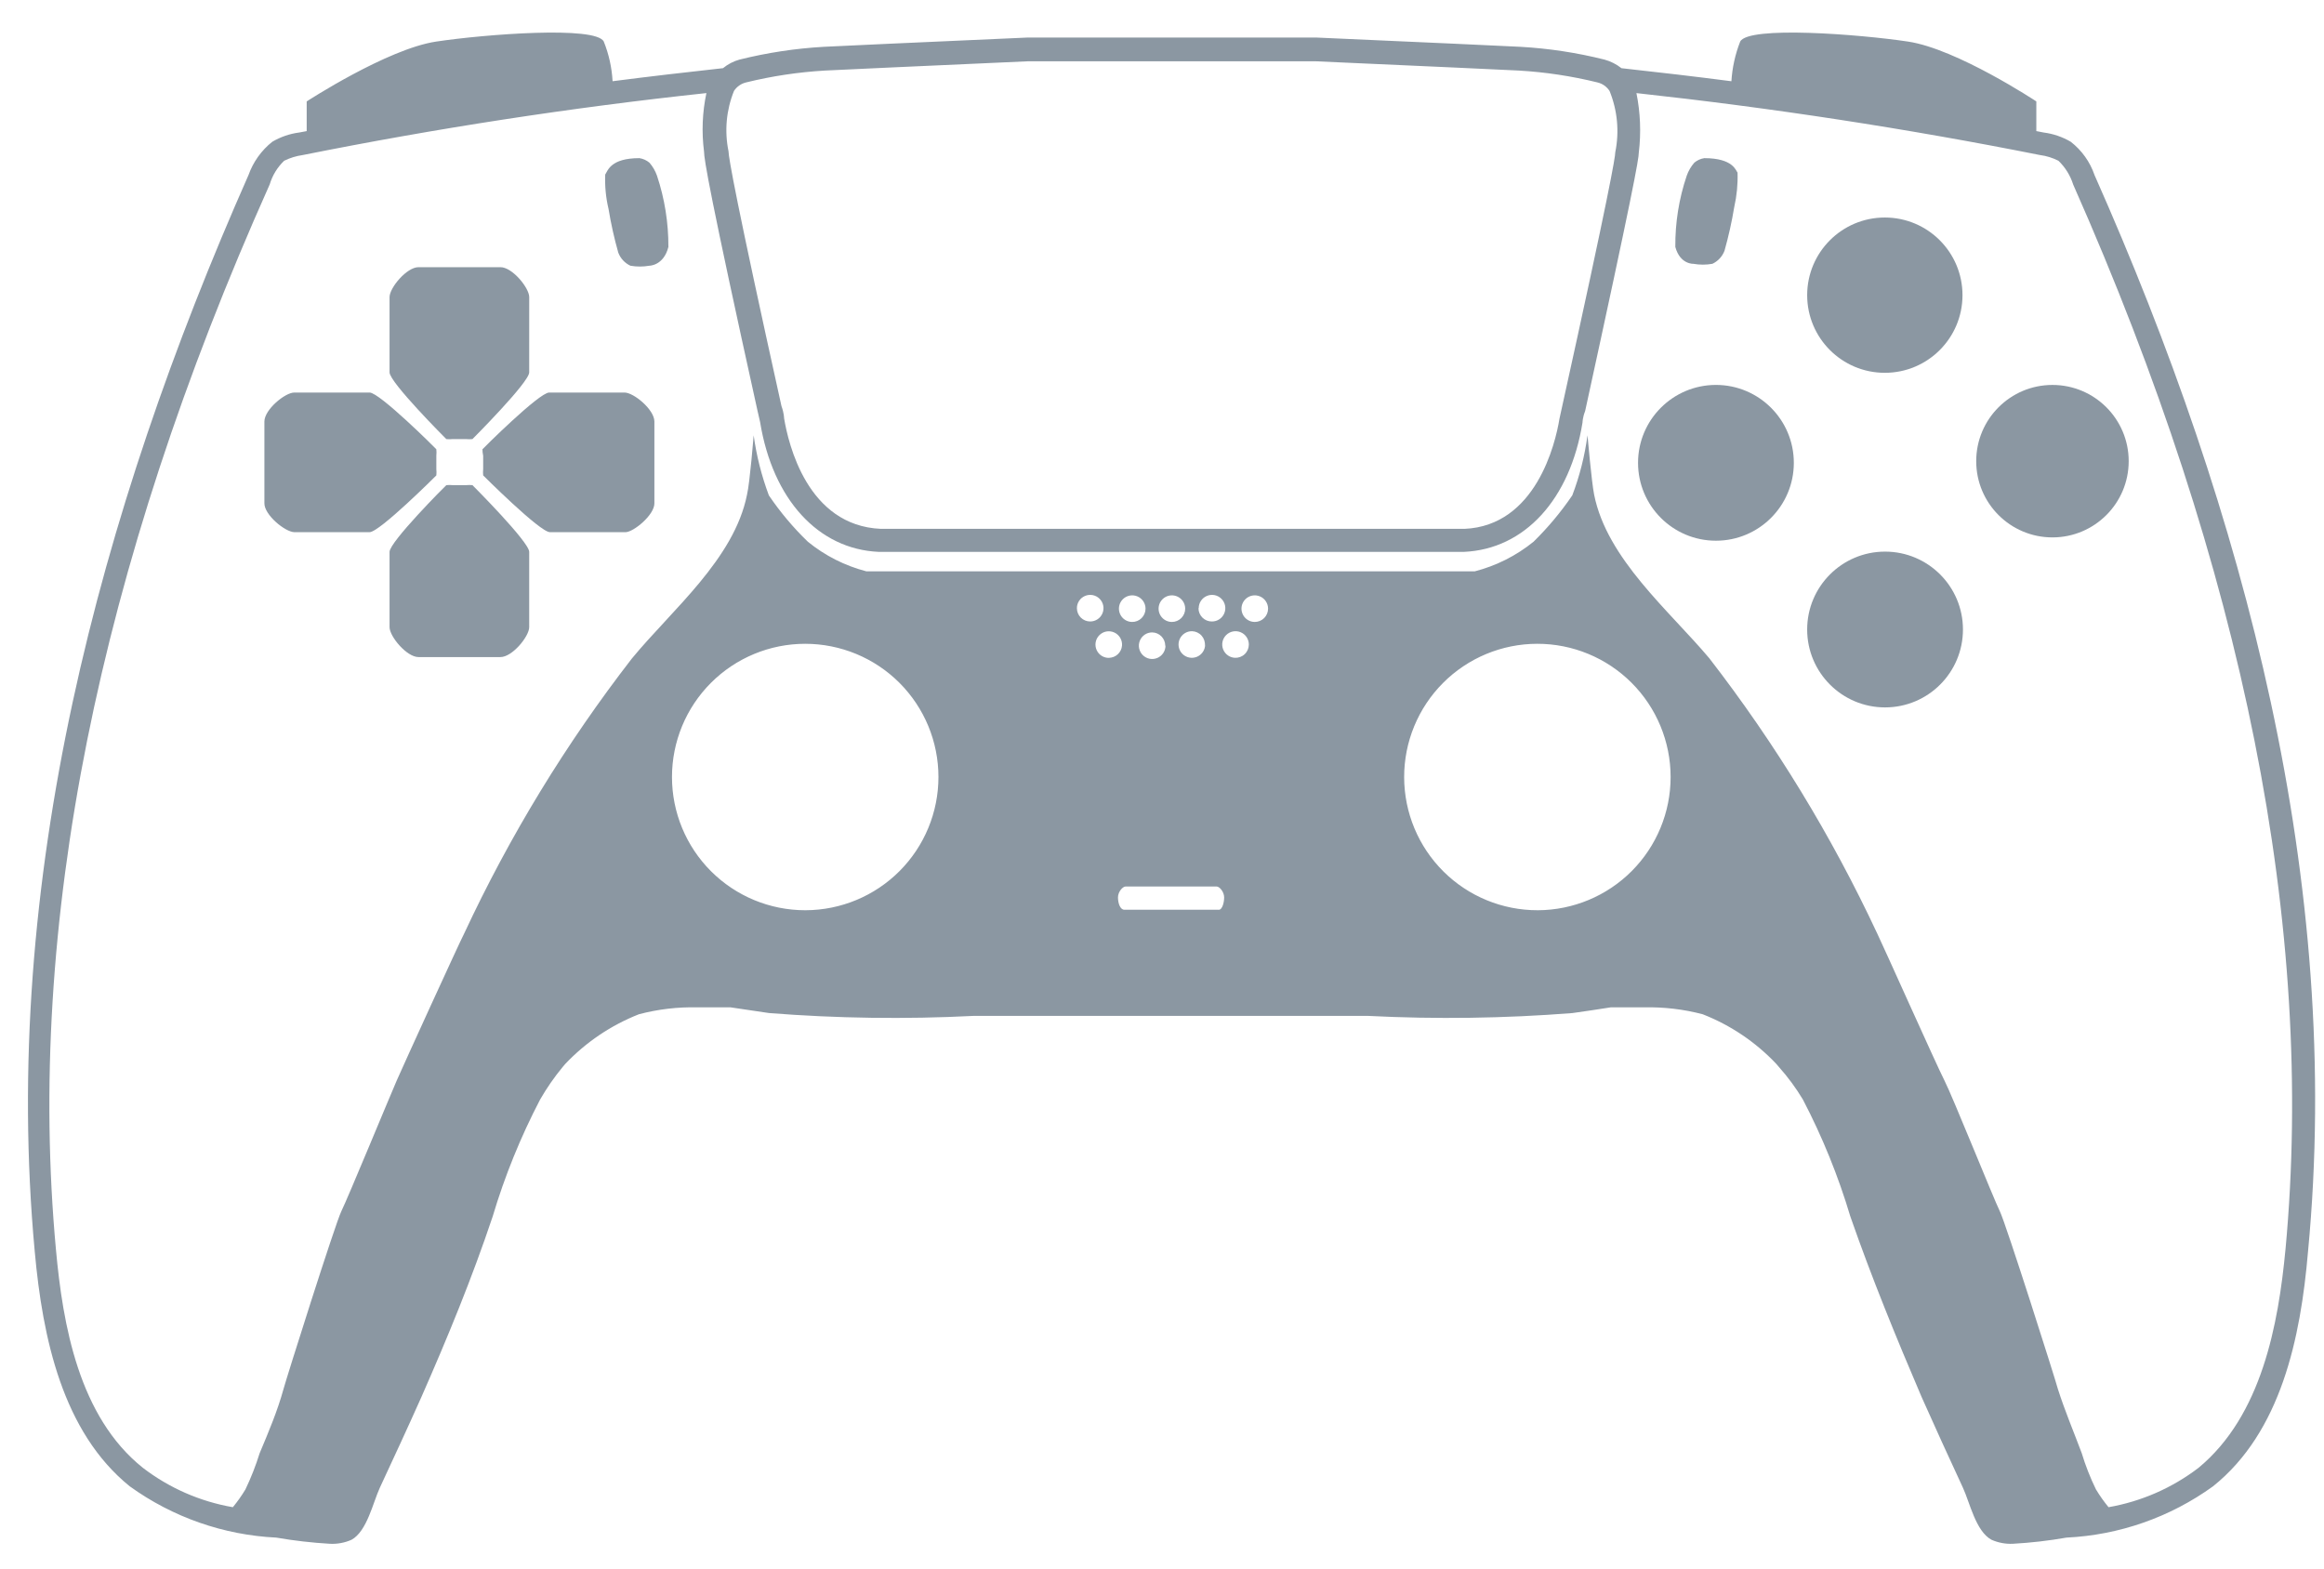 <?xml version="1.0" encoding="UTF-8" standalone="no"?>
<svg
   width="548pt"
   height="370pt"
   version="1.1"
   viewBox="0 0 548 370"
   id="svg242"
   fill="#8B97A2"
   sodipodi:docname="noun-ps5-controller-4239781.svg"
   inkscape:version="1.2.2 (b0a8486541, 2022-12-01)"
   xmlns:inkscape="http://www.inkscape.org/namespaces/inkscape"
   xmlns:sodipodi="http://sodipodi.sourceforge.net/DTD/sodipodi-0.dtd"
   xmlns="http://www.w3.org/2000/svg"
   xmlns:svg="http://www.w3.org/2000/svg">
  <sodipodi:namedview
     id="namedview244"
     pagecolor="#ffffff"
     bordercolor="#fe0028"
     borderopacity="0.25"
     inkscape:showpageshadow="2"
     inkscape:pageopacity="0.0"
     inkscape:pagecheckerboard="0"
     inkscape:deskcolor="#d1d1d1"
     inkscape:document-units="pt"
     showgrid="false"
     inkscape:zoom="0.93321429"
     inkscape:cx="466.13088"
     inkscape:cy="383.62036"
     inkscape:window-width="1876"
     inkscape:window-height="969"
     inkscape:window-x="0"
     inkscape:window-y="0"
     inkscape:window-maximized="1"
     inkscape:current-layer="svg242" />
  <defs
     id="defs216">
    <symbol
       id="w"
       overflow="visible">
      <path
         d="m 18.766,-1.125 c -0.969,0.5 -1.98,0.875 -3.031,1.125 -1.043,0.258 -2.137,0.391 -3.281,0.391 -3.398,0 -6.09,-0.945 -8.078,-2.844 -1.992,-1.906 -2.984,-4.484 -2.984,-7.734 0,-3.258 0.992,-5.836 2.984,-7.734 1.988,-1.906 4.68,-2.859 8.078,-2.859 1.145,0 2.238,0.133 3.281,0.391 1.051,0.25 2.062,0.625 3.031,1.125 v 4.219 c -0.98,-0.656 -1.945,-1.141 -2.891,-1.453 -0.949,-0.312 -1.949,-0.469 -3,-0.469 -1.875,0 -3.352,0.605 -4.422,1.812 -1.074,1.199 -1.609,2.856 -1.609,4.969 0,2.106 0.535,3.762 1.609,4.969 1.07,1.199 2.547,1.797 4.422,1.797 1.051,0 2.051,-0.148 3,-0.453 0.945,-0.312 1.91,-0.801 2.891,-1.469 z"
         id="path147" />
    </symbol>
    <symbol
       id="b"
       overflow="visible">
      <path
         d="m 13.734,-11.141 c -0.438,-0.195 -0.871,-0.344 -1.297,-0.438 -0.418,-0.102 -0.84,-0.156 -1.266,-0.156 -1.262,0 -2.231,0.406 -2.906,1.219 -0.68,0.805 -1.016,1.953 -1.016,3.453 v 7.062 H 2.359 v -15.312 h 4.891 v 2.516 c 0.625,-1 1.344,-1.727 2.156,-2.188 0.82,-0.469 1.801,-0.703 2.938,-0.703 0.164,0 0.344,0.012 0.531,0.031 0.195,0.012 0.477,0.039 0.844,0.078 z"
         id="path150" />
    </symbol>
    <symbol
       id="a"
       overflow="visible">
      <path
         d="m 17.641,-7.703 v 1.406 H 6.188 c 0.125,1.148 0.539,2.008 1.25,2.578 0.707,0.574 1.703,0.859 2.984,0.859 1.031,0 2.082,-0.148 3.156,-0.453 1.082,-0.312 2.191,-0.773 3.328,-1.391 v 3.766 c -1.156,0.438 -2.312,0.766 -3.469,0.984 -1.156,0.227 -2.312,0.344 -3.469,0.344 -2.773,0 -4.93,-0.703 -6.469,-2.109 -1.531,-1.406 -2.297,-3.379 -2.297,-5.922 0,-2.5 0.754,-4.461 2.266,-5.891 1.508,-1.438 3.582,-2.156 6.219,-2.156 2.406,0 4.332,0.73 5.781,2.188 1.445,1.449 2.172,3.383 2.172,5.797 z m -5.031,-1.625 c 0,-0.926 -0.273,-1.672 -0.812,-2.234 -0.543,-0.57 -1.25,-0.859 -2.125,-0.859 -0.949,0 -1.719,0.266 -2.312,0.797 -0.594,0.531 -0.965,1.297 -1.109,2.297 z"
         id="path153" />
    </symbol>
    <symbol
       id="f"
       overflow="visible">
      <path
         d="m 9.219,-6.891 c -1.023,0 -1.793,0.172 -2.312,0.516 -0.512,0.344 -0.766,0.855 -0.766,1.531 0,0.625 0.207,1.117 0.625,1.469 0.414,0.344 0.988,0.516 1.719,0.516 0.926,0 1.703,-0.328 2.328,-0.984 0.633,-0.664 0.953,-1.492 0.953,-2.484 v -0.562 z m 7.469,-1.844 V 0 h -4.922 v -2.266 c -0.656,0.93 -1.398,1.605 -2.219,2.031 -0.824,0.414 -1.824,0.625 -3,0.625 -1.586,0 -2.871,-0.457 -3.859,-1.375 -0.992,-0.926 -1.484,-2.129 -1.484,-3.609 0,-1.789 0.613,-3.102 1.844,-3.938 1.238,-0.844 3.18,-1.266 5.828,-1.266 h 2.891 v -0.391 c 0,-0.77 -0.309,-1.332 -0.922,-1.688 -0.617,-0.363 -1.57,-0.547 -2.859,-0.547 -1.055,0 -2.031,0.105 -2.938,0.312 -0.898,0.211 -1.73,0.523 -2.5,0.938 v -3.734 c 1.039,-0.25 2.086,-0.441 3.141,-0.578 1.062,-0.133 2.125,-0.203 3.188,-0.203 2.758,0 4.75,0.547 5.969,1.641 1.227,1.086 1.844,2.856 1.844,5.312 z"
         id="path156" />
    </symbol>
    <symbol
       id="e"
       overflow="visible">
      <path
         d="m 7.703,-19.656 v 4.344 H 12.75 v 3.5 H 7.703 v 6.5 c 0,0.711 0.141,1.188 0.422,1.438 0.281,0.25 0.836,0.375 1.672,0.375 h 2.516 v 3.5 h -4.188 c -1.938,0 -3.312,-0.398 -4.125,-1.203 -0.805,-0.812 -1.203,-2.18 -1.203,-4.109 v -6.5 h -2.422 v -3.5 h 2.422 v -4.344 z"
         id="path159" />
    </symbol>
    <symbol
       id="g"
       overflow="visible">
      <path
         d="m 12.766,-13.078 v -8.203 h 4.922 V -1e-4 H 12.766 v -2.219 c -0.668,0.906 -1.406,1.57 -2.219,1.984 -0.813,0.414 -1.758,0.625 -2.828,0.625 -1.887,0 -3.434,-0.75 -4.641,-2.25 -1.211,-1.5 -1.812,-3.426 -1.812,-5.781 0,-2.363 0.602,-4.297 1.812,-5.797 1.207,-1.5 2.754,-2.25 4.641,-2.25 1.062,0 2,0.215 2.812,0.641 0.82,0.43 1.566,1.086 2.234,1.969 z m -3.219,9.922 c 1.039,0 1.836,-0.379 2.391,-1.141 0.551,-0.77 0.828,-1.883 0.828,-3.344 0,-1.457 -0.277,-2.566 -0.828,-3.328 -0.555,-0.77 -1.352,-1.156 -2.391,-1.156 -1.043,0 -1.84,0.387 -2.391,1.156 -0.555,0.762 -0.828,1.871 -0.828,3.328 0,1.461 0.273,2.574 0.828,3.344 0.551,0.762 1.348,1.141 2.391,1.141 z"
         id="path162" />
    </symbol>
    <symbol
       id="k"
       overflow="visible">
      <path
         d="m 10.5,-3.156 c 1.051,0 1.852,-0.379 2.406,-1.141 0.551,-0.77 0.828,-1.883 0.828,-3.344 0,-1.457 -0.277,-2.566 -0.828,-3.328 -0.555,-0.77 -1.355,-1.156 -2.406,-1.156 -1.055,0 -1.859,0.387 -2.422,1.156 -0.555,0.773 -0.828,1.883 -0.828,3.328 0,1.449 0.273,2.559 0.828,3.328 0.562,0.773 1.367,1.156 2.422,1.156 z m -3.25,-9.922 c 0.676,-0.883 1.422,-1.539 2.234,-1.969 0.82,-0.426 1.766,-0.641 2.828,-0.641 1.895,0 3.445,0.75 4.656,2.25 1.207,1.5 1.812,3.434 1.812,5.797 0,2.356 -0.605,4.281 -1.812,5.781 -1.211,1.5 -2.762,2.25 -4.656,2.25 -1.062,0 -2.008,-0.211 -2.828,-0.625 C 8.672,-0.66 7.926,-1.32 7.25,-2.219 V -2e-5 H 2.359 v -21.281 H 7.25 Z"
         id="path165" />
    </symbol>
    <symbol
       id="j"
       overflow="visible">
      <path
         d="m 0.344,-15.312 h 4.891 l 4.125,10.391 3.5,-10.391 h 4.891 l -6.438,16.766 c -0.648,1.695 -1.402,2.883 -2.266,3.562 -0.867,0.688 -2,1.031 -3.406,1.031 H 2.797 V 2.829 h 1.531 c 0.832,0 1.438,-0.137 1.812,-0.406 C 6.523,2.161 6.82,1.692 7.031,1.016 L 7.172,0.595 Z"
         id="path168" />
    </symbol>
    <symbol
       id="i"
       overflow="visible">
      <path
         d="m 2.578,-20.406 h 14.203 v 3.969 H 7.828 v 3.797 h 8.422 v 3.984 H 7.828 v 4.672 h 9.25 V 4e-4 h -14.5 z"
         id="path171" />
    </symbol>
    <symbol
       id="v"
       overflow="visible">
      <path
         d="M 2.359,-21.281 H 7.25 V 0 H 2.359 Z"
         id="path174" />
    </symbol>
    <symbol
       id="u"
       overflow="visible">
      <path
         d="M 2.359,-15.312 H 7.25 V 0 H 2.359 Z m 0,-5.969 H 7.25 v 4 H 2.359 Z"
         id="path177" />
    </symbol>
    <symbol
       id="d"
       overflow="visible">
      <path
         d="M 17.75,-9.328 V 0 h -4.922 v -7.141 c 0,-1.32 -0.031,-2.234 -0.094,-2.734 -0.062,-0.5 -0.168,-0.867 -0.312,-1.109 -0.188,-0.312 -0.449,-0.555 -0.781,-0.734 -0.324,-0.176 -0.695,-0.266 -1.109,-0.266 -1.023,0 -1.824,0.398 -2.406,1.188 -0.586,0.781 -0.875,1.871 -0.875,3.266 V -1e-4 H 2.359 v -15.312 H 7.25 v 2.234 c 0.738,-0.883 1.52,-1.539 2.344,-1.969 0.832,-0.426 1.75,-0.641 2.75,-0.641 1.77,0 3.113,0.547 4.031,1.641 0.914,1.086 1.375,2.656 1.375,4.719 z"
         id="path180" />
    </symbol>
    <symbol
       id="t"
       overflow="visible">
      <path
         d="m 10.75,-12.516 c 0.82,0 1.445,-0.18 1.875,-0.547 0.438,-0.363 0.656,-0.898 0.656,-1.609 0,-0.695 -0.219,-1.227 -0.656,-1.594 -0.43,-0.375 -1.055,-0.562 -1.875,-0.562 H 7.828 v 4.312 z m 0.172,8.938 c 1.062,0 1.859,-0.223 2.391,-0.672 0.531,-0.445 0.797,-1.125 0.797,-2.031 0,-0.883 -0.266,-1.547 -0.797,-1.984 -0.523,-0.438 -1.32,-0.656 -2.391,-0.656 h -3.094 v 5.344 z m 4.891,-7.344 c 1.133,0.324 2.008,0.93 2.625,1.812 0.625,0.887 0.938,1.969 0.938,3.25 0,1.969 -0.668,3.438 -2,4.406 -1.336,0.969 -3.356,1.453 -6.062,1.453 h -8.734 v -20.406 h 7.891 c 2.832,0 4.883,0.43 6.156,1.281 1.281,0.855 1.922,2.227 1.922,4.109 0,1 -0.234,1.852 -0.703,2.547 -0.469,0.688 -1.148,1.203 -2.031,1.547 z"
         id="path183" />
    </symbol>
    <symbol
       id="s"
       overflow="visible">
      <path
         d="m 14.312,-14.828 v 3.719 c -1.043,-0.438 -2.055,-0.766 -3.031,-0.984 -0.98,-0.219 -1.902,-0.328 -2.766,-0.328 -0.93,0 -1.621,0.117 -2.078,0.344 -0.449,0.23 -0.672,0.59 -0.672,1.078 0,0.387 0.172,0.684 0.516,0.891 0.344,0.211 0.957,0.367 1.844,0.469 l 0.859,0.125 c 2.508,0.324 4.195,0.852 5.062,1.578 0.863,0.73 1.297,1.871 1.297,3.422 0,1.637 -0.605,2.867 -1.812,3.688 -1.199,0.812 -2.992,1.219 -5.375,1.219 -1.023,0 -2.074,-0.078 -3.156,-0.234 -1.074,-0.156 -2.18,-0.395 -3.312,-0.719 v -3.719 c 0.969,0.48 1.961,0.84 2.984,1.078 1.031,0.23 2.078,0.344 3.141,0.344 0.957,0 1.676,-0.129 2.156,-0.391 0.477,-0.27 0.719,-0.664 0.719,-1.188 0,-0.438 -0.168,-0.758 -0.5,-0.969 -0.336,-0.219 -0.996,-0.383 -1.984,-0.5 L 7.343,-6.016 c -2.18,-0.27 -3.703,-0.773 -4.578,-1.516 -0.875,-0.738 -1.312,-1.859 -1.312,-3.359 0,-1.625 0.551,-2.828 1.656,-3.609 1.113,-0.789 2.82,-1.188 5.125,-1.188 0.895,0 1.836,0.074 2.828,0.219 1,0.137 2.082,0.352 3.25,0.641 z"
         id="path186" />
    </symbol>
    <symbol
       id="c"
       overflow="visible">
      <path
         d="m 9.641,-12.188 c -1.086,0 -1.914,0.391 -2.484,1.172 -0.574,0.781 -0.859,1.906 -0.859,3.375 0,1.469 0.285,2.594 0.859,3.375 0.57,0.773 1.398,1.156 2.484,1.156 1.062,0 1.875,-0.383 2.438,-1.156 0.57,-0.781 0.859,-1.906 0.859,-3.375 0,-1.469 -0.289,-2.594 -0.859,-3.375 -0.562,-0.781 -1.375,-1.172 -2.438,-1.172 z m 0,-3.5 c 2.633,0 4.691,0.715 6.172,2.141 1.477,1.418 2.219,3.387 2.219,5.906 0,2.512 -0.742,4.481 -2.219,5.906 C 14.332,-0.317 12.273,0.39 9.641,0.39 6.992,0.39 4.926,-0.317 3.438,-1.735 1.945,-3.161 1.203,-5.13 1.203,-7.641 c 0,-2.519 0.742,-4.488 2.234,-5.906 1.488,-1.426 3.555,-2.141 6.203,-2.141 z"
         id="path189" />
    </symbol>
    <symbol
       id="h"
       overflow="visible">
      <path
         d="m 2.188,-5.969 v -9.344 h 4.922 v 1.531 c 0,0.836 -0.008,1.875 -0.016,3.125 -0.012,1.25 -0.016,2.086 -0.016,2.5 0,1.242 0.031,2.133 0.094,2.672 0.07,0.543 0.18,0.934 0.328,1.172 0.207,0.324 0.473,0.574 0.797,0.75 0.32,0.168 0.691,0.25 1.109,0.25 1.02,0 1.82,-0.391 2.406,-1.172 0.582,-0.781 0.875,-1.867 0.875,-3.266 v -7.562 h 4.891 V -6e-4 H 12.688 V -2.219 C 11.945,-1.321 11.164,-0.661 10.344,-0.235 9.519,0.179 8.609,0.39 7.609,0.39 5.848,0.39 4.504,-0.149 3.578,-1.235 2.648,-2.317 2.188,-3.895 2.188,-5.969 Z"
         id="path192" />
    </symbol>
    <symbol
       id="r"
       overflow="visible">
      <path
         d="m 12.422,-21.281 v 3.219 H 9.719 c -0.688,0 -1.172,0.125 -1.453,0.375 -0.273,0.25 -0.406,0.688 -0.406,1.312 v 1.062 h 4.188 v 3.5 H 7.86 V -2e-4 h -4.891 v -11.812 h -2.438 v -3.5 h 2.438 v -1.062 c 0,-1.664 0.461,-2.898 1.391,-3.703 0.926,-0.801 2.367,-1.203 4.328,-1.203 z"
         id="path195" />
    </symbol>
    <symbol
       id="q"
       overflow="visible">
      <path
         d="m 16.547,-12.766 c 0.613,-0.945 1.348,-1.672 2.203,-2.172 0.852,-0.5 1.789,-0.75 2.812,-0.75 1.758,0 3.098,0.547 4.016,1.641 0.926,1.086 1.391,2.656 1.391,4.719 V -4e-4 h -4.922 v -7.984 -0.359 c 0.008,-0.133 0.016,-0.32 0.016,-0.562 0,-1.082 -0.164,-1.863 -0.484,-2.344 -0.312,-0.488 -0.824,-0.734 -1.531,-0.734 -0.93,0 -1.648,0.387 -2.156,1.156 -0.512,0.762 -0.773,1.867 -0.781,3.312 v 7.516 h -4.922 v -7.984 c 0,-1.695 -0.148,-2.785 -0.438,-3.266 -0.293,-0.488 -0.812,-0.734 -1.562,-0.734 -0.938,0 -1.664,0.387 -2.172,1.156 -0.512,0.762 -0.766,1.859 -0.766,3.297 v 7.531 h -4.922 v -15.312 h 4.922 v 2.234 c 0.602,-0.863 1.289,-1.516 2.062,-1.953 0.781,-0.438 1.641,-0.656 2.578,-0.656 1.062,0 2,0.258 2.812,0.766 0.812,0.512 1.426,1.23 1.844,2.156 z"
         id="path198" />
    </symbol>
    <symbol
       id="p"
       overflow="visible">
      <path
         d="M 17.75,-9.328 V 0 h -4.922 v -7.109 c 0,-1.344 -0.031,-2.266 -0.094,-2.766 -0.062,-0.5 -0.168,-0.867 -0.312,-1.109 -0.188,-0.312 -0.449,-0.555 -0.781,-0.734 -0.324,-0.176 -0.695,-0.266 -1.109,-0.266 -1.023,0 -1.824,0.398 -2.406,1.188 -0.586,0.781 -0.875,1.871 -0.875,3.266 V -1e-4 H 2.359 v -21.281 H 7.25 v 8.203 c 0.738,-0.883 1.52,-1.539 2.344,-1.969 0.832,-0.426 1.75,-0.641 2.75,-0.641 1.77,0 3.113,0.547 4.031,1.641 0.914,1.086 1.375,2.656 1.375,4.719 z"
         id="path201" />
    </symbol>
    <symbol
       id="o"
       overflow="visible">
      <path
         d="m 2.578,-20.406 h 5.875 l 7.422,14 v -14 h 4.984 V 0 h -5.875 L 7.562,-14 V 0 H 2.578 Z"
         id="path204" />
    </symbol>
    <symbol
       id="n"
       overflow="visible">
      <path
         d="m 2.578,-20.406 h 8.734 c 2.594,0 4.582,0.578 5.969,1.734 1.395,1.148 2.094,2.789 2.094,4.922 0,2.137 -0.699,3.781 -2.094,4.938 -1.387,1.156 -3.375,1.734 -5.969,1.734 H 7.828 V 3e-4 h -5.25 z m 5.25,3.812 v 5.703 H 10.75 c 1.02,0 1.805,-0.25 2.359,-0.75 0.562,-0.5 0.844,-1.203 0.844,-2.109 0,-0.914 -0.281,-1.617 -0.844,-2.109 -0.555,-0.488 -1.34,-0.734 -2.359,-0.734 z"
         id="path207" />
    </symbol>
    <symbol
       id="m"
       overflow="visible">
      <path
         d="M 2.359,-15.312 H 7.25 v 15.031 c 0,2.051 -0.496,3.617 -1.484,4.703 -0.98,1.082 -2.406,1.625 -4.281,1.625 H -0.938 V 2.828 h 0.859 c 0.926,0 1.562,-0.211 1.906,-0.625 0.352,-0.418 0.531,-1.246 0.531,-2.484 z m 0,-5.969 H 7.25 v 4 H 2.359 Z"
         id="path210" />
    </symbol>
    <symbol
       id="l"
       overflow="visible">
      <path
         d="m 14.719,-14.828 v 3.984 c -0.656,-0.457 -1.324,-0.797 -2,-1.016 -0.668,-0.219 -1.359,-0.328 -2.078,-0.328 -1.367,0 -2.434,0.402 -3.203,1.203 -0.762,0.793 -1.141,1.906 -1.141,3.344 0,1.43 0.379,2.543 1.141,3.344 0.77,0.793 1.836,1.188 3.203,1.188 0.758,0 1.484,-0.109 2.172,-0.328 0.688,-0.227 1.32,-0.566 1.906,-1.016 v 4 c -0.762,0.281 -1.539,0.488 -2.328,0.625 -0.781,0.145 -1.574,0.219 -2.375,0.219 -2.762,0 -4.922,-0.707 -6.484,-2.125 -1.555,-1.414 -2.328,-3.383 -2.328,-5.906 0,-2.531 0.773,-4.504 2.328,-5.922 1.562,-1.414 3.723,-2.125 6.484,-2.125 0.801,0 1.594,0.074 2.375,0.219 0.781,0.137 1.555,0.352 2.328,0.641 z"
         id="path213" />
    </symbol>
  </defs>
  <g
     id="g240"
     transform="translate(-73.674,-94.134)">
    <path
       d="m 567.56,135.41 c -1.059,-3.102 -3.008,-5.828 -5.598,-7.84 -1.961,-1.152 -4.133,-1.895 -6.387,-2.184 l -1.734,-0.336 v -7 c 0,0 -18.703,-12.375 -30.238,-14.109 -11.535,-1.734 -37.688,-3.754 -39.594,0 -1.172,2.988 -1.871,6.144 -2.07,9.352 -8.625,-1.121 -17.305,-2.129 -25.93,-3.078 v -0.004 c -1.176,-0.93 -2.527,-1.617 -3.977,-2.016 -6.516,-1.637 -13.172,-2.648 -19.879,-3.023 l -15.512,-0.727 -32.594,-1.457 h -68.039 l -32.535,1.457 -15.512,0.727 c -6.727,0.379 -13.402,1.391 -19.938,3.023 -1.414,0.395 -2.731,1.082 -3.863,2.016 -8.68,0.953 -17.359,1.961 -26.039,3.078 v 0.004 c -0.176,-3.211 -0.875,-6.371 -2.074,-9.352 -1.848,-3.754 -28,-1.734 -39.535,0 -11.535,1.734 -30.52,14.113 -30.52,14.113 v 7 l -1.793,0.336 v -0.004 c -2.234,0.297 -4.387,1.039 -6.328,2.184 -2.562,2.039 -4.5,4.758 -5.598,7.84 -35.281,79.746 -58.465,166.99 -50.402,253.91 1.848,20.383 6.551,42.504 22.398,55.328 h 0.004 c 10.102,7.289 22.105,11.492 34.551,12.094 4.188,0.727 8.414,1.211 12.656,1.457 1.75,0.086 3.496,-0.238 5.094,-0.953 3.641,-2.016 5.039,-8.734 6.664,-12.266 3.305,-7.113 6.609,-14.223 9.801,-21.391 6.16,-14 11.93,-28 16.801,-42.559 2.844,-9.539 6.594,-18.785 11.199,-27.609 1.555,-2.699 3.332,-5.269 5.32,-7.672 l 0.617,-0.727 c 4.863,-5.121 10.785,-9.117 17.359,-11.703 4.492,-1.188 9.129,-1.734 13.777,-1.625 h 7.84 l 9.07,1.344 c 16.023,1.262 32.109,1.488 48.16,0.672 h 93.129 c 16.051,0.812 32.137,0.59 48.16,-0.672 3.023,-0.391 5.992,-0.895 9.016,-1.344 h 7.84 c 4.664,-0.105 9.32,0.441 13.832,1.625 6.578,2.574 12.508,6.57 17.359,11.703 l 0.672,0.785 c 2.098,2.359 3.973,4.91 5.602,7.613 4.606,8.824 8.355,18.07 11.199,27.609 5.039,14.449 10.809,28.559 16.801,42.559 3.191,7.168 6.441,14.281 9.742,21.391 1.625,3.527 3.023,10.246 6.719,12.266 h 0.004 c 1.582,0.703 3.309,1.031 5.039,0.953 4.242,-0.238 8.469,-0.723 12.656,-1.457 12.445,-0.594 24.449,-4.797 34.551,-12.094 16.016,-12.824 20.664,-34.945 22.398,-55.328 8.289,-86.914 -14.949,-174.16 -50.344,-253.91 z M 246.74,115.59 c 0.66,-1.016 1.684,-1.738 2.859,-2.019 6.098,-1.496 12.32,-2.434 18.59,-2.797 l 15.566,-0.727 32.258,-1.457 h 67.93 l 32.367,1.457 15.512,0.727 c 6.25,0.363 12.457,1.301 18.535,2.797 1.176,0.281 2.199,1.004 2.856,2.019 1.859,4.578 2.328,9.602 1.344,14.445 0,1.121 -1.344,9.297 -12.543,60.031 l -0.617,2.801 c -0.953,5.938 -5.602,25.258 -22.398,25.984 h -137.59 c -17.359,-0.727 -21.84,-20.047 -22.848,-26.098 0,0 0,-1.176 -0.617,-2.856 -10.809,-48.832 -12.434,-58.465 -12.488,-60.09 l 0.004,0.004 c -0.98,-4.766 -0.535,-9.715 1.285,-14.223 z m 16.801,193.2 c -8.332,0 -16.32,-3.312 -22.215,-9.203 -5.891,-5.891 -9.199,-13.883 -9.199,-22.215 0,-8.332 3.309,-16.32 9.199,-22.215 5.894,-5.891 13.883,-9.199 22.215,-9.199 8.332,0 16.324,3.309 22.215,9.199 5.891,5.894 9.203,13.883 9.203,22.215 0,8.312 -3.297,16.289 -9.164,22.176 -5.867,5.887 -13.828,9.211 -22.141,9.242 z m 64.066,-71.234 c 0,-1.266 0.762,-2.41 1.934,-2.894 1.172,-0.488 2.519,-0.219 3.418,0.68 0.898,0.895 1.164,2.246 0.68,3.418 -0.484,1.172 -1.629,1.934 -2.898,1.934 -0.832,0 -1.629,-0.328 -2.215,-0.918 -0.59,-0.59 -0.918,-1.387 -0.918,-2.219 z m 7.84,11.703 v 0.004 c -1.316,0.137 -2.578,-0.566 -3.152,-1.758 -0.574,-1.191 -0.34,-2.613 0.586,-3.559 0.926,-0.945 2.344,-1.207 3.547,-0.656 1.203,0.551 1.93,1.797 1.816,3.113 -0.141,1.602 -1.473,2.836 -3.078,2.859 z m 22.398,-3.137 v 0.004 c 0,1.273 -0.77,2.418 -1.949,2.902 -1.18,0.48 -2.531,0.203 -3.426,-0.707 -0.891,-0.906 -1.145,-2.266 -0.641,-3.438 0.504,-1.168 1.664,-1.918 2.938,-1.895 0.859,0.027 1.676,0.41 2.246,1.055 0.574,0.648 0.855,1.5 0.777,2.359 z m -1.512,-8.566 c 0,-1.266 0.766,-2.41 1.938,-2.894 1.172,-0.488 2.519,-0.219 3.414,0.68 0.898,0.895 1.168,2.246 0.68,3.418 -0.484,1.172 -1.629,1.934 -2.894,1.934 -0.844,0.016 -1.656,-0.309 -2.254,-0.898 -0.602,-0.59 -0.938,-1.395 -0.938,-2.238 z m -6.328,3.25 c -1.27,0 -2.41,-0.766 -2.898,-1.938 -0.484,-1.172 -0.215,-2.519 0.68,-3.418 0.898,-0.895 2.246,-1.164 3.418,-0.68 1.172,0.488 1.938,1.629 1.938,2.898 0,0.832 -0.332,1.629 -0.918,2.219 -0.59,0.586 -1.387,0.918 -2.219,0.918 z m -1.512,5.602 v -0.004 c 0,1.27 -0.766,2.414 -1.938,2.898 -1.172,0.484 -2.519,0.219 -3.418,-0.68 -0.895,-0.898 -1.164,-2.246 -0.68,-3.418 0.488,-1.172 1.629,-1.934 2.898,-1.934 1.711,0.027 3.082,1.426 3.082,3.133 z m -7.84,-5.602 c -1.27,0 -2.414,-0.766 -2.898,-1.938 -0.484,-1.172 -0.215,-2.519 0.68,-3.418 0.898,-0.895 2.246,-1.164 3.418,-0.68 1.172,0.488 1.938,1.629 1.938,2.898 0,0.84 -0.34,1.648 -0.938,2.238 -0.602,0.59 -1.414,0.914 -2.254,0.898 z m 20.551,67.871 h -11.199 -11.199 c -1.008,0 -1.512,-1.566 -1.512,-2.91 0,-1.344 1.121,-2.574 1.793,-2.574 h 21.449 c 0.727,0 1.793,1.289 1.793,2.574 -0.004,1.285 -0.453,2.742 -1.125,2.91 z m 3.809,-59.414 c -1.27,0 -2.41,-0.766 -2.898,-1.938 -0.484,-1.172 -0.215,-2.519 0.68,-3.418 0.898,-0.898 2.246,-1.164 3.418,-0.68 1.172,0.484 1.938,1.629 1.938,2.898 0,0.859 -0.352,1.684 -0.977,2.277 -0.625,0.594 -1.469,0.902 -2.328,0.859 z m 4.535,-8.457 c -1.266,0 -2.41,-0.766 -2.894,-1.938 -0.488,-1.172 -0.219,-2.519 0.68,-3.418 0.895,-0.895 2.242,-1.164 3.414,-0.68 1.172,0.488 1.938,1.629 1.938,2.898 0,0.832 -0.332,1.629 -0.918,2.219 -0.59,0.586 -1.387,0.918 -2.219,0.918 z m 66.754,67.984 c -8.34,0.027 -16.348,-3.258 -22.262,-9.137 -5.914,-5.879 -9.246,-13.867 -9.266,-22.207 -0.019,-8.336 3.273,-16.34 9.16,-22.246 5.887,-5.91 13.879,-9.234 22.219,-9.242 8.336,-0.012 16.336,3.293 22.238,9.188 5.898,5.891 9.215,13.891 9.215,22.227 0,8.312 -3.297,16.289 -9.164,22.176 -5.867,5.887 -13.828,9.211 -22.141,9.242 z m 176.29,79.969 c -1.68,17.695 -5.602,39.199 -20.496,51.52 -6.227,4.758 -13.508,7.945 -21.227,9.293 -1.09,-1.324 -2.082,-2.727 -2.969,-4.199 -1.348,-2.758 -2.473,-5.625 -3.359,-8.566 -1.848,-4.93 -3.977,-9.969 -5.602,-15.062 -0.617,-2.352 -12.32,-39.199 -13.719,-42 -1.398,-2.801 -11.199,-27.215 -13.047,-30.801 -1.848,-3.586 -14.785,-32.535 -15.848,-34.664 -10.762,-23.031 -24.039,-44.797 -39.594,-64.906 -9.406,-11.199 -24.137,-23.406 -27.16,-38.586 -0.617,-3.078 -1.566,-14 -1.566,-14 v 0.004 c -0.645,4.844 -1.848,9.598 -3.586,14.168 -2.676,3.93 -5.734,7.586 -9.125,10.918 -4.074,3.305 -8.812,5.691 -13.891,7 h -71.68 -71.734 c -5.062,-1.309 -9.781,-3.695 -13.832,-7 -3.43,-3.312 -6.508,-6.973 -9.184,-10.918 -1.711,-4.578 -2.914,-9.328 -3.586,-14.168 0,0 -0.895,11.199 -1.566,14 -3.023,15.176 -17.695,27.16 -27.105,38.586 v -0.004 c -15.57,20.094 -28.852,41.863 -39.59,64.906 -1.121,2.129 -14.336,31.078 -15.902,34.664 -1.566,3.586 -11.648,28 -13.047,30.801 -1.399,2.801 -13.047,39.648 -13.664,42 -1.398,5.098 -3.527,10.137 -5.602,15.062 h -0.004 c -0.91,2.934 -2.031,5.797 -3.359,8.566 -0.883,1.473 -1.875,2.875 -2.969,4.199 -7.723,-1.336 -15.004,-4.523 -21.223,-9.293 -15.062,-12.039 -18.871,-33.602 -20.496,-51.52 -7,-75.824 9.801,-160.33 50.398,-251.11 h 0.004 c 0.629,-2.133 1.809,-4.062 3.414,-5.602 1.375,-0.676 2.852,-1.133 4.367,-1.344 31.305,-6.273 63.223,-11.199 95.199,-14.617 v 0.004 c -0.957,4.527 -1.148,9.184 -0.559,13.773 0,1.734 1.289,9.91 12.602,61.098 0.391,1.625 0.617,2.633 0.617,2.688 2.969,18.258 13.719,30.016 28,30.633 h 137.93 c 14.336,-0.617 25.09,-12.375 28,-30.52 0,0 0,-1.121 0.617,-2.688 11.199,-51.297 12.656,-59.473 12.656,-60.984 0.559,-4.668 0.371,-9.395 -0.562,-14 31.863,3.473 63.727,8.344 95.199,14.617 v -0.004 c 1.504,0.203 2.961,0.656 4.312,1.344 1.609,1.547 2.801,3.473 3.473,5.602 40.207,90.777 57.121,175.28 50.066,251.11 z"
       id="path218" />
    <path
       d="m 496.66,203.28 c 0,10.145 -8.223,18.367 -18.367,18.367 -10.144,0 -18.367,-8.223 -18.367,-18.367 0,-10.144 8.223,-18.371 18.367,-18.371 10.144,0 18.367,8.227 18.367,18.371"
       id="path220" />
    <path
       d="m 536.43,163.74 c 0,10.117 -8.199,18.312 -18.312,18.312 -10.113,0 -18.312,-8.195 -18.312,-18.312 0,-10.113 8.199,-18.309 18.312,-18.309 10.113,0 18.312,8.195 18.312,18.309"
       id="path222" />
    <path
       d="m 575.62,202.89 c 0,9.93 -8.051,17.977 -17.977,17.977 -9.93,0 -17.977,-8.047 -17.977,-17.977 0,-9.926 8.047,-17.977 17.977,-17.977 9.926,0 17.977,8.051 17.977,17.977"
       id="path224" />
    <path
       d="m 536.54,242.59 c 0,10.145 -8.223,18.367 -18.367,18.367 -10.144,0 -18.367,-8.223 -18.367,-18.367 0,-10.144 8.223,-18.371 18.367,-18.371 10.144,0 18.367,8.227 18.367,18.371"
       id="path226" />
    <path
       d="m 475.55,131.43 c -0.863,0.133 -1.68,0.5 -2.352,1.062 -0.789,0.902 -1.398,1.949 -1.793,3.078 -1.828,5.41 -2.738,11.09 -2.688,16.801 1.121,4.144 4.258,3.977 4.258,3.977 1.48,0.262 2.996,0.262 4.481,0 1.316,-0.617 2.34,-1.723 2.856,-3.078 0.957,-3.391 1.723,-6.832 2.297,-10.305 0.602,-2.664 0.867,-5.391 0.781,-8.121 -0.391,-0.449 -1.008,-3.414 -7.84,-3.414 z"
       id="path228" />
    <path
       d="m 224.45,131.43 c 0.863,0.133 1.68,0.5 2.352,1.062 0.789,0.902 1.398,1.949 1.793,3.078 1.805,5.418 2.711,11.094 2.688,16.801 -1.121,4.426 -4.481,4.426 -4.481,4.426 -1.484,0.262 -3,0.262 -4.481,0 -1.316,-0.617 -2.34,-1.723 -2.856,-3.082 -0.957,-3.387 -1.727,-6.828 -2.297,-10.305 -0.633,-2.656 -0.895,-5.387 -0.785,-8.117 0.617,-0.898 1.234,-3.863 8.066,-3.863 z"
       id="path230" />
    <path
       d="m 191.63,157.14 h -9.633 -9.633 c -2.801,0 -6.832,4.871 -6.832,7.055 v 17.754 c 0,2.352 13.215,15.566 13.383,15.734 h 0.004 c 0.5,0.051 1.008,0.051 1.512,0 h 3.137 -0.004 c 0.504,0.051 1.012,0.051 1.512,0 0,0 13.383,-13.383 13.383,-15.734 l 0.004,-17.754 c 0,-2.184 -4.031,-7.113 -6.832,-7.055 z"
       id="path232" />
    <path
       d="m 191.63,249.09 h -19.266 c -2.801,0 -6.832,-4.871 -6.832,-7.055 v -17.754 c 0,-2.352 13.215,-15.625 13.383,-15.734 l 0.004,-0.004 c 0.5,-0.047 1.008,-0.047 1.512,0 h 3.137 -0.004 c 0.504,-0.047 1.012,-0.047 1.512,0 0,0 13.383,13.383 13.383,15.734 v 17.754 c 0.004,2.184 -4.027,7.113 -6.828,7.059 z"
       id="path234" />
    <path
       d="m 227.98,212.8 v -9.633 -9.633 c 0,-2.801 -4.871,-6.832 -7.055,-6.832 h -17.754 c -2.352,0 -15.625,13.215 -15.734,13.383 v 0.004 c 0.004,0.508 0.059,1.012 0.168,1.512 v 3.137 -0.004 c -0.051,0.504 -0.051,1.012 0,1.512 0,0 13.383,13.383 15.734,13.383 l 17.863,0.004 c 1.906,-0.059 6.832,-4.09 6.777,-6.832 z"
       id="path236" />
    <path
       d="m 136.02,212.8 v -9.633 -9.633 c 0,-2.801 4.871,-6.832 7.055,-6.832 h 17.754 c 2.352,0 15.625,13.215 15.734,13.383 v 0.004 c 0.051,0.5 0.051,1.008 0,1.512 v 3.137 -0.004 c 0.051,0.504 0.051,1.012 0,1.512 0,0 -13.383,13.383 -15.734,13.383 l -17.754,0.004 c -2.184,-0.059 -7.109,-4.09 -7.055,-6.832 z"
       id="path238" />
  </g>
</svg>
